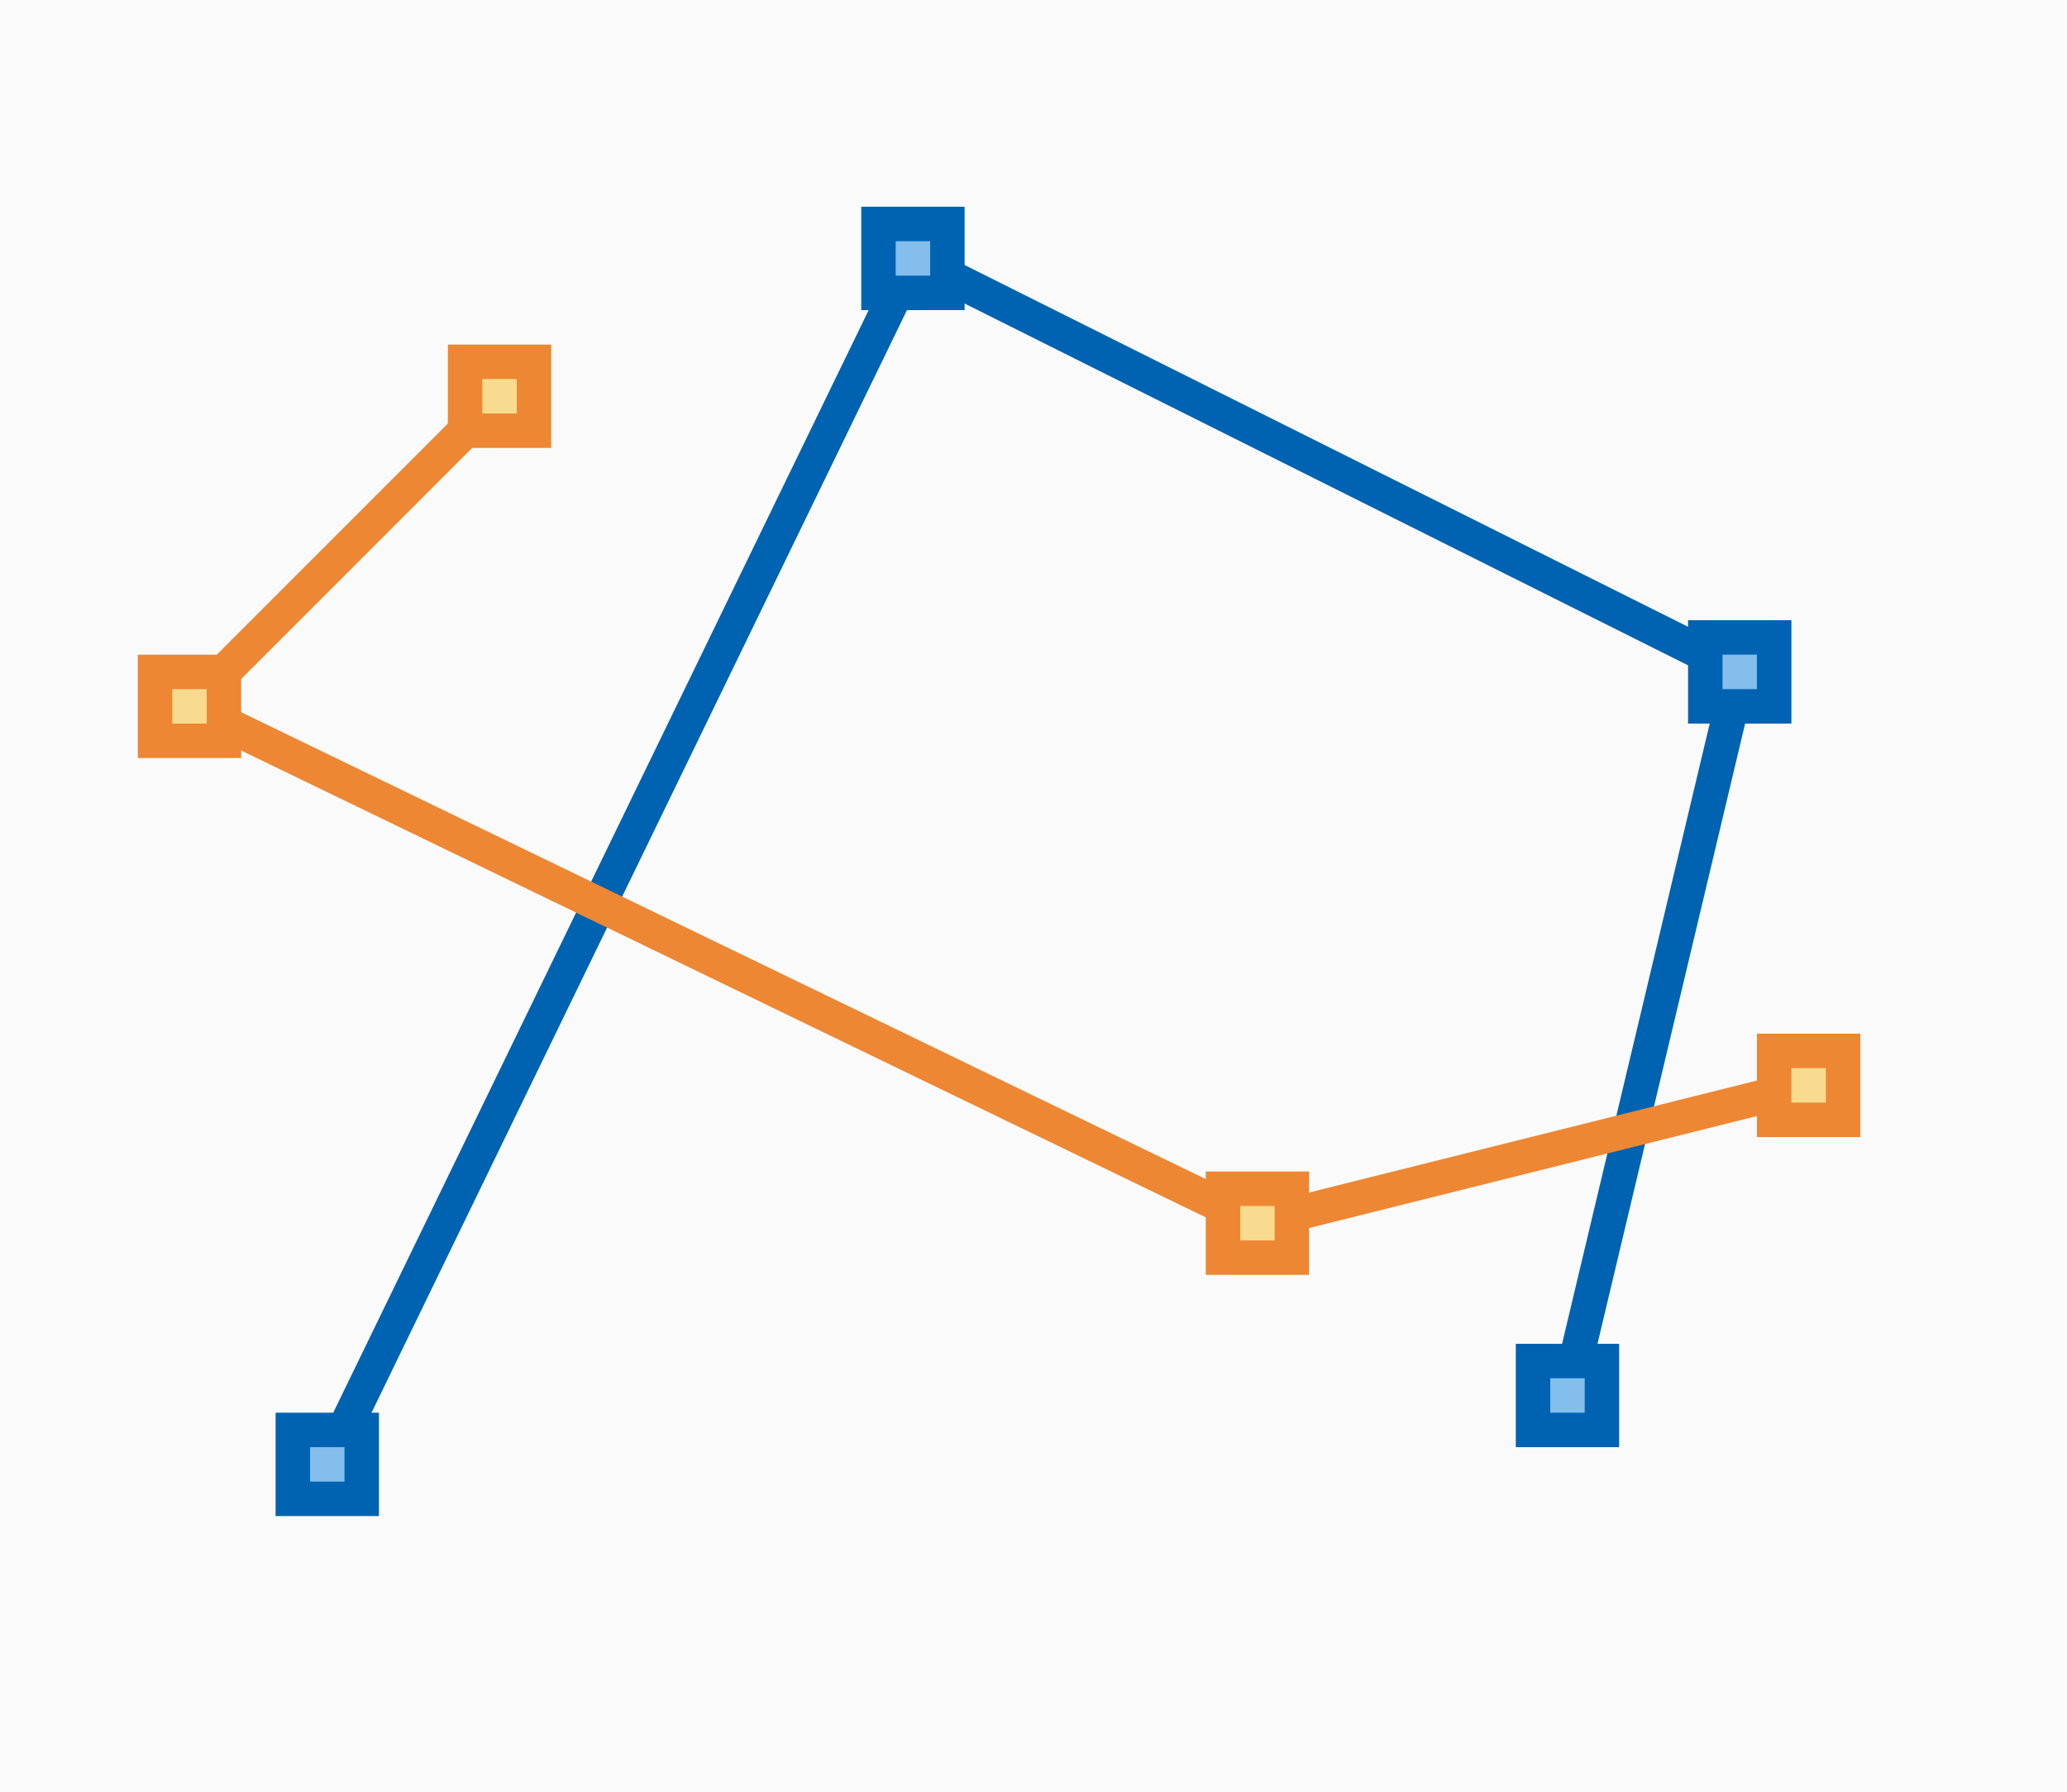 <svg xmlns="http://www.w3.org/2000/svg" width="60" height="52" viewBox="0 0 60 52"><path fill="#fafafa" d="m0 0h60v52h-60z"/><path fill="none" stroke="#0063b1" stroke-linecap="round" stroke-linejoin="round" d="m9.5 42.5 17-35 24 12-5 21"/><path fill="none" stroke="#ed8733" stroke-linecap="round" stroke-linejoin="round" d="m52.5 31.5-16 4-31-15 9-9"/><path fill="#0063b1" d="m25 6h3v3h-3z"/><path fill="#83beec" stroke-width=".333" d="m26 7h1v1h-1z"/><path fill="#0063b1" d="m49 18h3v3h-3z"/><path fill="#83beec" stroke-width=".333" d="m50 19h1v1h-1z"/><path fill="#0063b1" d="m8 41h3v3h-3z"/><path fill="#83beec" stroke-width=".333" d="m9 42h1v1h-1z"/><path fill="#ed8733" d="m35 34h3v3h-3z"/><path fill="#f8db8f" stroke-width=".333" d="m36 35h1v1h-1z"/><path fill="#ed8733" d="m51 30h3v3h-3z"/><path fill="#f8db8f" stroke-width=".333" d="m52 31h1v1h-1z"/><path fill="#ed8733" d="m4 19h3v3h-3z"/><path fill="#f8db8f" stroke-width=".333" d="m5 20h1v1h-1z"/><path fill="#ed8733" d="m13 10h3v3h-3z"/><path fill="#f8db8f" stroke-width=".333" d="m14 11h1v1h-1z"/><path fill="#0063b1" d="m44 39h3v3h-3z"/><path fill="#83beec" stroke-width=".333" d="m45 40h1v1h-1z"/></svg>